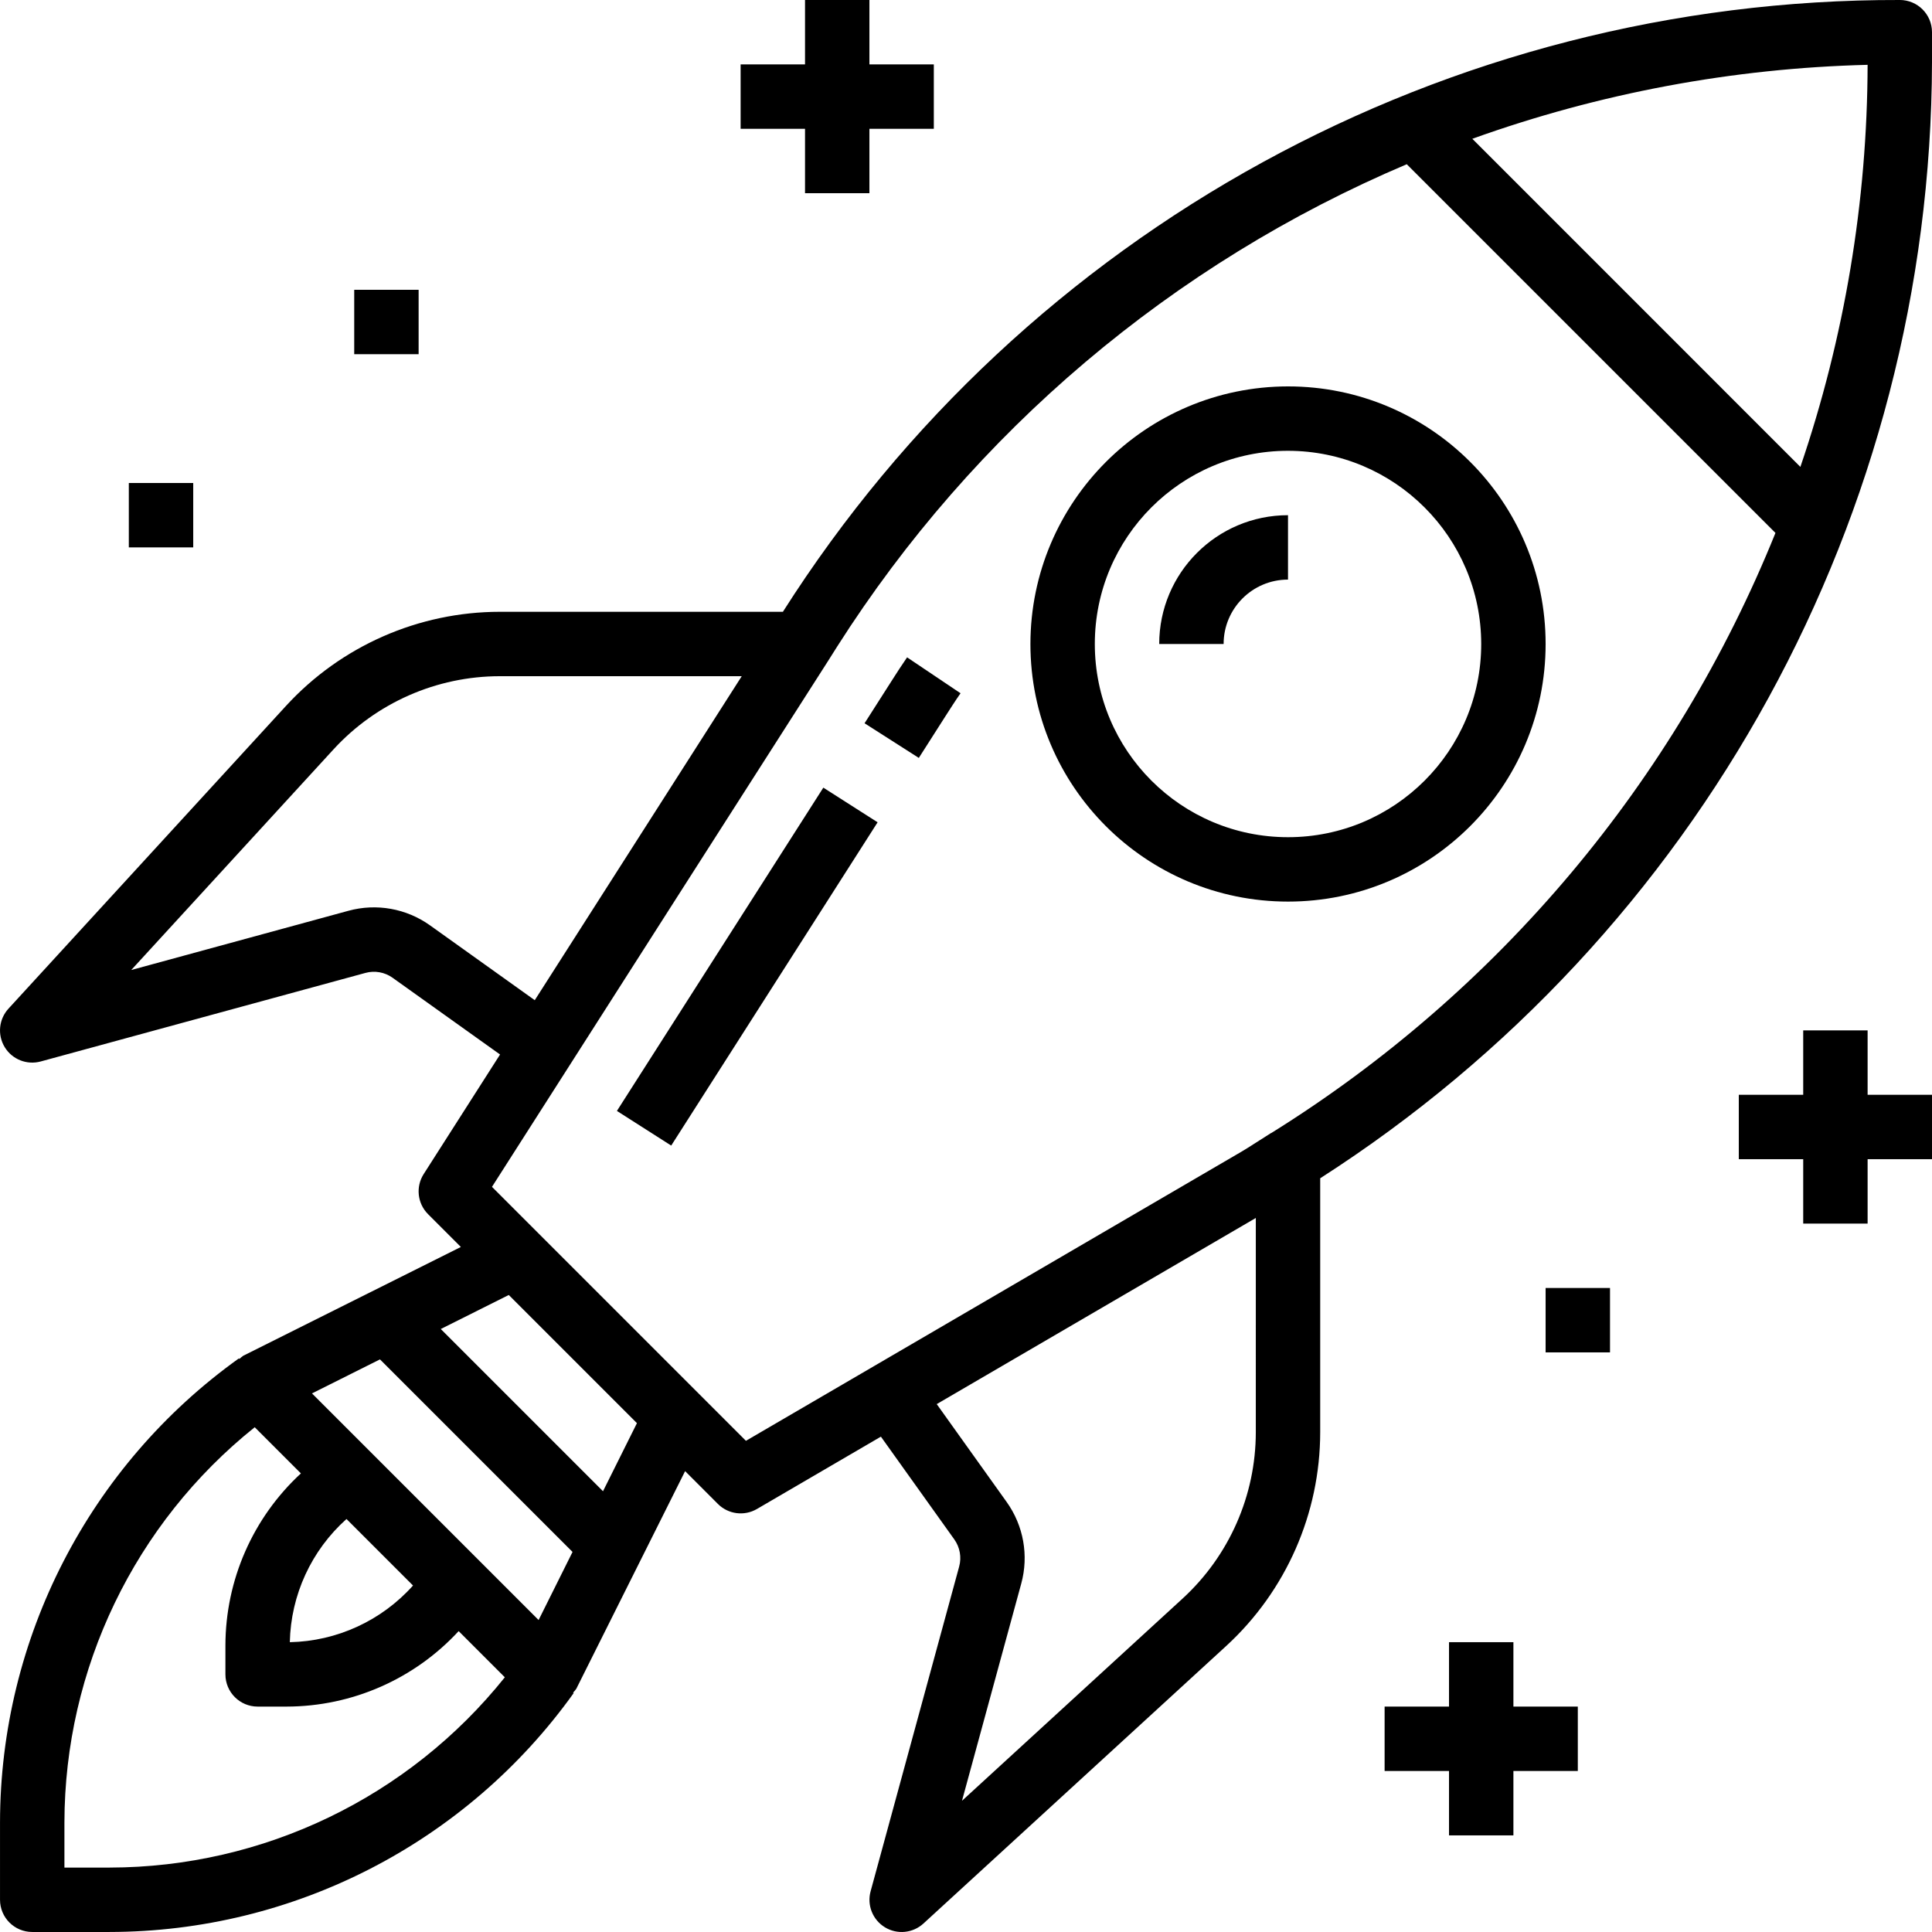 <svg height="480pt" viewBox="0 0 480 480.004" width="480pt" xmlns="http://www.w3.org/2000/svg"><path d="m472.004 0c-112.445-.273-217.184 57.098-277.496 152h-70.344c-20.176.02-39.426 8.488-53.078 23.344l-68.977 75.25c-2.41 2.625-2.793 6.527-.938 9.574 1.855 3.043 5.5 4.492 8.938 3.555l80.672-22c2.316-.637 4.797-.195 6.75 1.199l26.707 19.07-18.977 29.703c-2.02 3.164-1.566 7.309 1.086 9.961l8.152 8.152-54.07 27.031c-.344.242-.664.508-.961.801l-.113-.152c-37.207 26.629-59.301 69.559-59.352 115.312v19.199c0 4.418 3.582 8 8 8h19.199c45.762-.043 88.695-22.141 115.328-59.352l-.148-.113c.289-.297.559-.617.797-.957l27.035-54.074 8.148 8.152c2.57 2.57 6.551 3.086 9.691 1.258l30.805-17.977 18.234 25.527c1.398 1.957 1.84 4.441 1.207 6.762l-22 80.672c-.938 3.438.512 7.082 3.555 8.938 3.043 1.855 6.949 1.473 9.574-.938l75.246-68.977c14.855-13.656 23.312-32.906 23.328-53.082v-63.094c94.48-60.609 151.727-165.039 152-277.289v-7.457c0-4.418-3.582-8-8-8zm-365.176 229.898c-5.867-4.188-13.301-5.516-20.254-3.617l-53.969 14.719 50.273-54.84c10.617-11.559 25.59-18.145 41.285-18.16h60.121l-51.426 80.496zm-79.625 234.102h-11.199v-11.199c.055-38.211 17.445-74.332 47.281-98.207l11.473 11.473c-11.934 11.008-18.73 26.5-18.754 42.734v7.199c0 4.418 3.582 8 8 8h7.199c16.242-.02 31.734-6.816 42.746-18.75l11.473 11.473c-23.875 29.836-60.004 47.227-98.219 47.277zm58.883-86.605 16.527 16.527c-7.809 8.734-18.895 13.836-30.609 14.078.246-11.715 5.344-22.801 14.082-30.605zm47.727 25.102-56.305-56.305 16.898-8.453 47.84 47.84zm16-32-40.305-40.305 16.898-8.453 31.84 31.84zm162.191-14.656c-.016 15.695-6.602 30.672-18.16 41.289l-54.84 50.273 14.723-53.969c1.902-6.957.57-14.398-3.625-20.266l-17.375-24.32 79.277-46.246zm3.832-74.336h-.055l-1.168.746c-2.031 1.246-4 2.598-6.047 3.809l-91.48 53.383-31.762 18.527-51.641-51.641-11.453-11.457 47.621-74.543 35.809-56 2.344-3.711c33.949-53.344 83.293-95.125 141.504-119.816l91.602 91.602c-24.902 61.719-68.77 113.93-125.273 149.102zm131.465-165.504-81.504-81.52c31.543-11.332 64.699-17.535 98.207-18.375-.09 33.984-5.73 67.73-16.703 99.895zm0 0"/><path d="m221.477 169.234-6.68 10.461 13.48 8.609 6.68-10.465c1.215-1.887 2.398-3.758 3.688-5.598l-13.281-8.922c-1.309 1.93-2.613 3.879-3.887 5.914zm0 0"/><path d="m153.27 276.008 51.285-80.32 13.484 8.609-51.281 80.32zm0 0"/><path d="m256.004 160c0 35.348 28.656 64 64 64 35.348 0 64-28.652 64-64 0-35.344-28.652-64-64-64-35.328.039-63.961 28.672-64 64zm112 0c0 26.512-21.488 48-48 48-26.508 0-48-21.488-48-48 0-26.508 21.492-48 48-48 26.5.027 47.977 21.504 48 48zm0 0"/><path d="m288.004 160h16c0-8.836 7.164-16 16-16v-16c-17.672 0-32 14.328-32 32zm0 0"/><path d="m216.004 48v-16h16v-16h-16v-16h-16v16h-16v16h16v16zm0 0"/><path d="m88.004 72h16v16h-16zm0 0"/><path d="m464.004 256h-16v16h-16v16h16v16h16v-16h16v-16h-16zm0 0"/><path d="m360.004 408v16h-16v16h16v16h16v-16h16v-16h-16v-16zm0 0"/><path d="m384.004 320h16v16h-16zm0 0"/><path d="m32.004 120h16v16h-16zm0 0"/></svg>